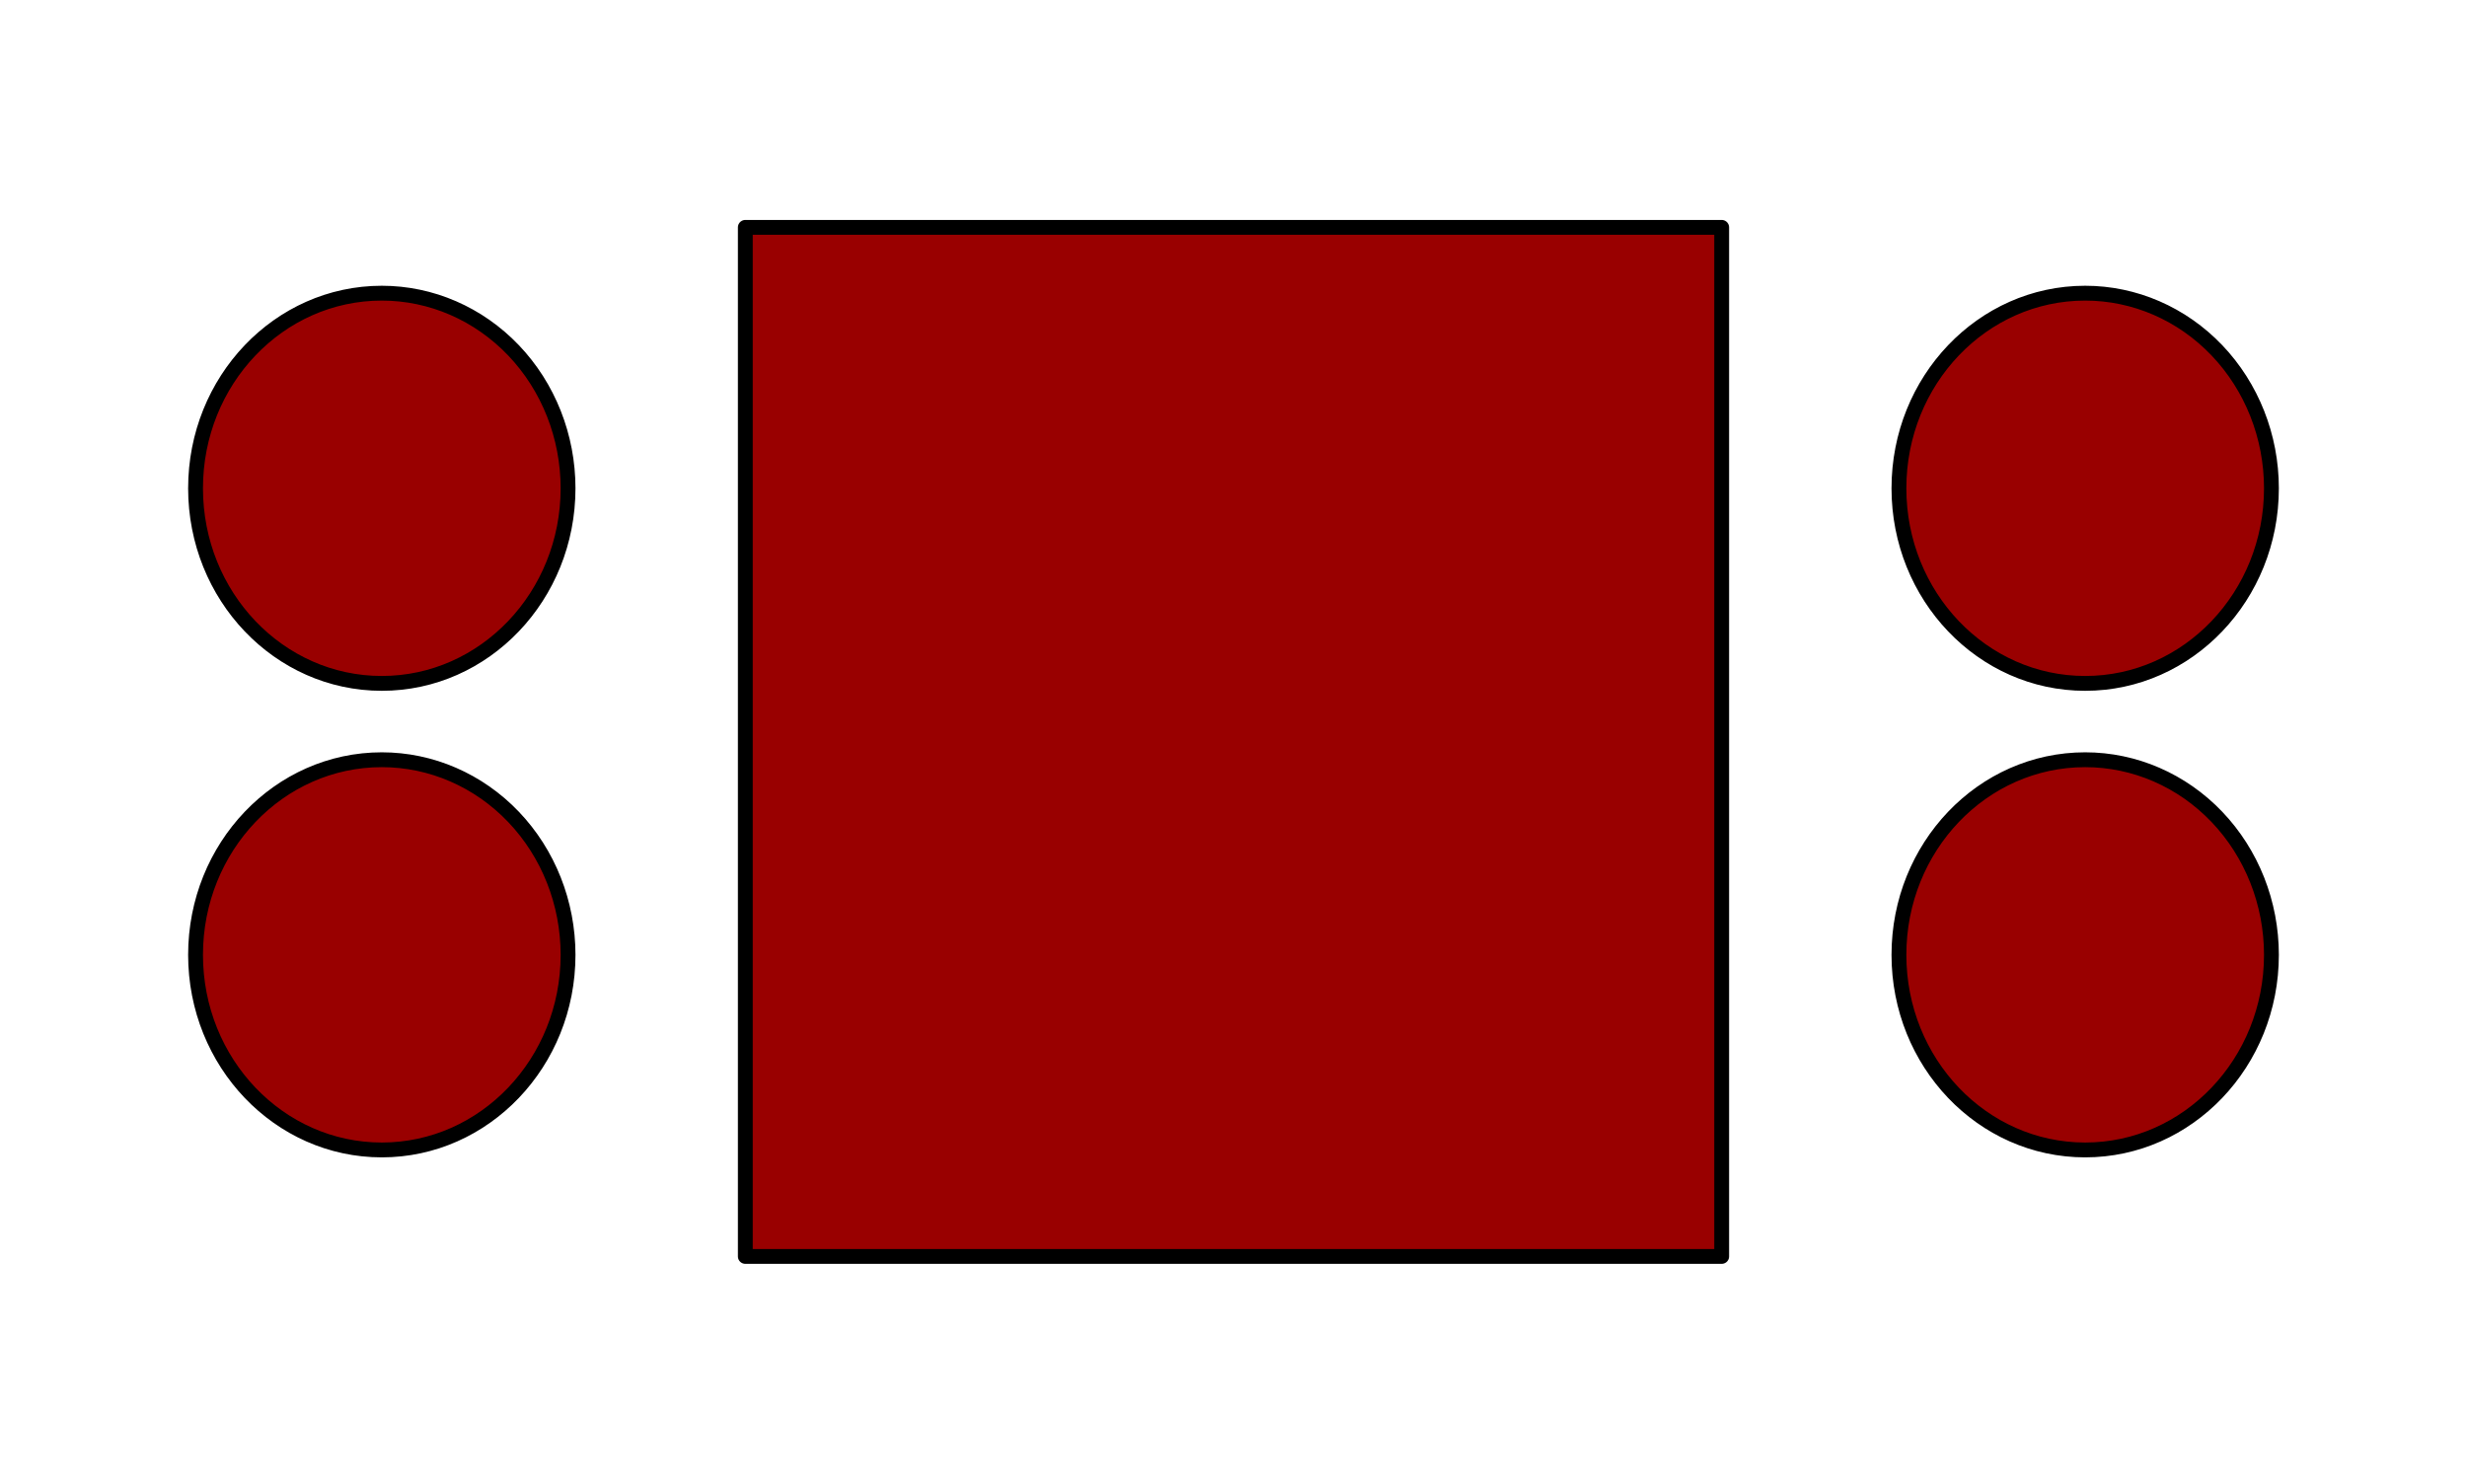 <?xml version="1.0" standalone="yes"?>

<svg version="1.1" viewBox="0.0 0.0 166.247 100.0" fill="none" stroke="none" stroke-linecap="square" stroke-miterlimit="10" xmlns="http://www.w3.org/2000/svg" xmlns:xlink="http://www.w3.org/1999/xlink"><clipPath id="p.0"><path d="m0 0l166.247 0l0 100.0l-166.247 0l0 -100.0z" clip-rule="nonzero"></path></clipPath><g clip-path="url(#p.0)"><path fill="#000000" fill-opacity="0.0" d="m0 0l166.247 0l0 100.0l-166.247 0z" fill-rule="nonzero"></path><path fill="#990000" d="m127.966 32.908l0 0c0 -7.262 5.619 -13.15 12.551 -13.15l0 0c3.329 0 6.521 1.385 8.875 3.851c2.354 2.466 3.676 5.811 3.676 9.298l0 0c0 7.262 -5.619 13.15 -12.551 13.15l0 0c-6.932 0 -12.551 -5.887 -12.551 -13.15z" fill-rule="nonzero"></path><path stroke="#000000" stroke-width="1.0" stroke-linejoin="round" stroke-linecap="butt" d="m127.966 32.908l0 0c0 -7.262 5.619 -13.15 12.551 -13.15l0 0c3.329 0 6.521 1.385 8.875 3.851c2.354 2.466 3.676 5.811 3.676 9.298l0 0c0 7.262 -5.619 13.15 -12.551 13.15l0 0c-6.932 0 -12.551 -5.887 -12.551 -13.15z" fill-rule="nonzero"></path><path fill="#990000" d="m13.178 64.352l0 0c0 -7.262 5.619 -13.15 12.551 -13.15l0 0c3.329 0 6.521 1.385 8.875 3.851c2.354 2.466 3.676 5.811 3.676 9.298l0 0c0 7.262 -5.619 13.15 -12.551 13.15l0 0c-6.932 0 -12.551 -5.887 -12.551 -13.15z" fill-rule="nonzero"></path><path stroke="#000000" stroke-width="1.0" stroke-linejoin="round" stroke-linecap="butt" d="m13.178 64.352l0 0c0 -7.262 5.619 -13.15 12.551 -13.15l0 0c3.329 0 6.521 1.385 8.875 3.851c2.354 2.466 3.676 5.811 3.676 9.298l0 0c0 7.262 -5.619 13.15 -12.551 13.15l0 0c-6.932 0 -12.551 -5.887 -12.551 -13.15z" fill-rule="nonzero"></path><path fill="#990000" d="m13.178 32.908l0 0c0 -7.262 5.619 -13.15 12.551 -13.15l0 0c3.329 0 6.521 1.385 8.875 3.851c2.354 2.466 3.676 5.811 3.676 9.298l0 0c0 7.262 -5.619 13.15 -12.551 13.15l0 0c-6.932 0 -12.551 -5.887 -12.551 -13.15z" fill-rule="nonzero"></path><path stroke="#000000" stroke-width="1.0" stroke-linejoin="round" stroke-linecap="butt" d="m13.178 32.908l0 0c0 -7.262 5.619 -13.15 12.551 -13.15l0 0c3.329 0 6.521 1.385 8.875 3.851c2.354 2.466 3.676 5.811 3.676 9.298l0 0c0 7.262 -5.619 13.15 -12.551 13.15l0 0c-6.932 0 -12.551 -5.887 -12.551 -13.15z" fill-rule="nonzero"></path><path fill="#990000" d="m127.966 64.352l0 0c0 -7.262 5.619 -13.15 12.551 -13.15l0 0c3.329 0 6.521 1.385 8.875 3.851c2.354 2.466 3.676 5.811 3.676 9.298l0 0c0 7.262 -5.619 13.15 -12.551 13.15l0 0c-6.932 0 -12.551 -5.887 -12.551 -13.15z" fill-rule="nonzero"></path><path stroke="#000000" stroke-width="1.0" stroke-linejoin="round" stroke-linecap="butt" d="m127.966 64.352l0 0c0 -7.262 5.619 -13.15 12.551 -13.15l0 0c3.329 0 6.521 1.385 8.875 3.851c2.354 2.466 3.676 5.811 3.676 9.298l0 0c0 7.262 -5.619 13.15 -12.551 13.15l0 0c-6.932 0 -12.551 -5.887 -12.551 -13.15z" fill-rule="nonzero"></path><path fill="#990000" d="m50.226 15.323l65.795 0l0 69.354l-65.795 0z" fill-rule="nonzero"></path><path stroke="#000000" stroke-width="1.0" stroke-linejoin="round" stroke-linecap="butt" d="m50.226 15.323l65.795 0l0 69.354l-65.795 0z" fill-rule="nonzero"></path></g></svg>

